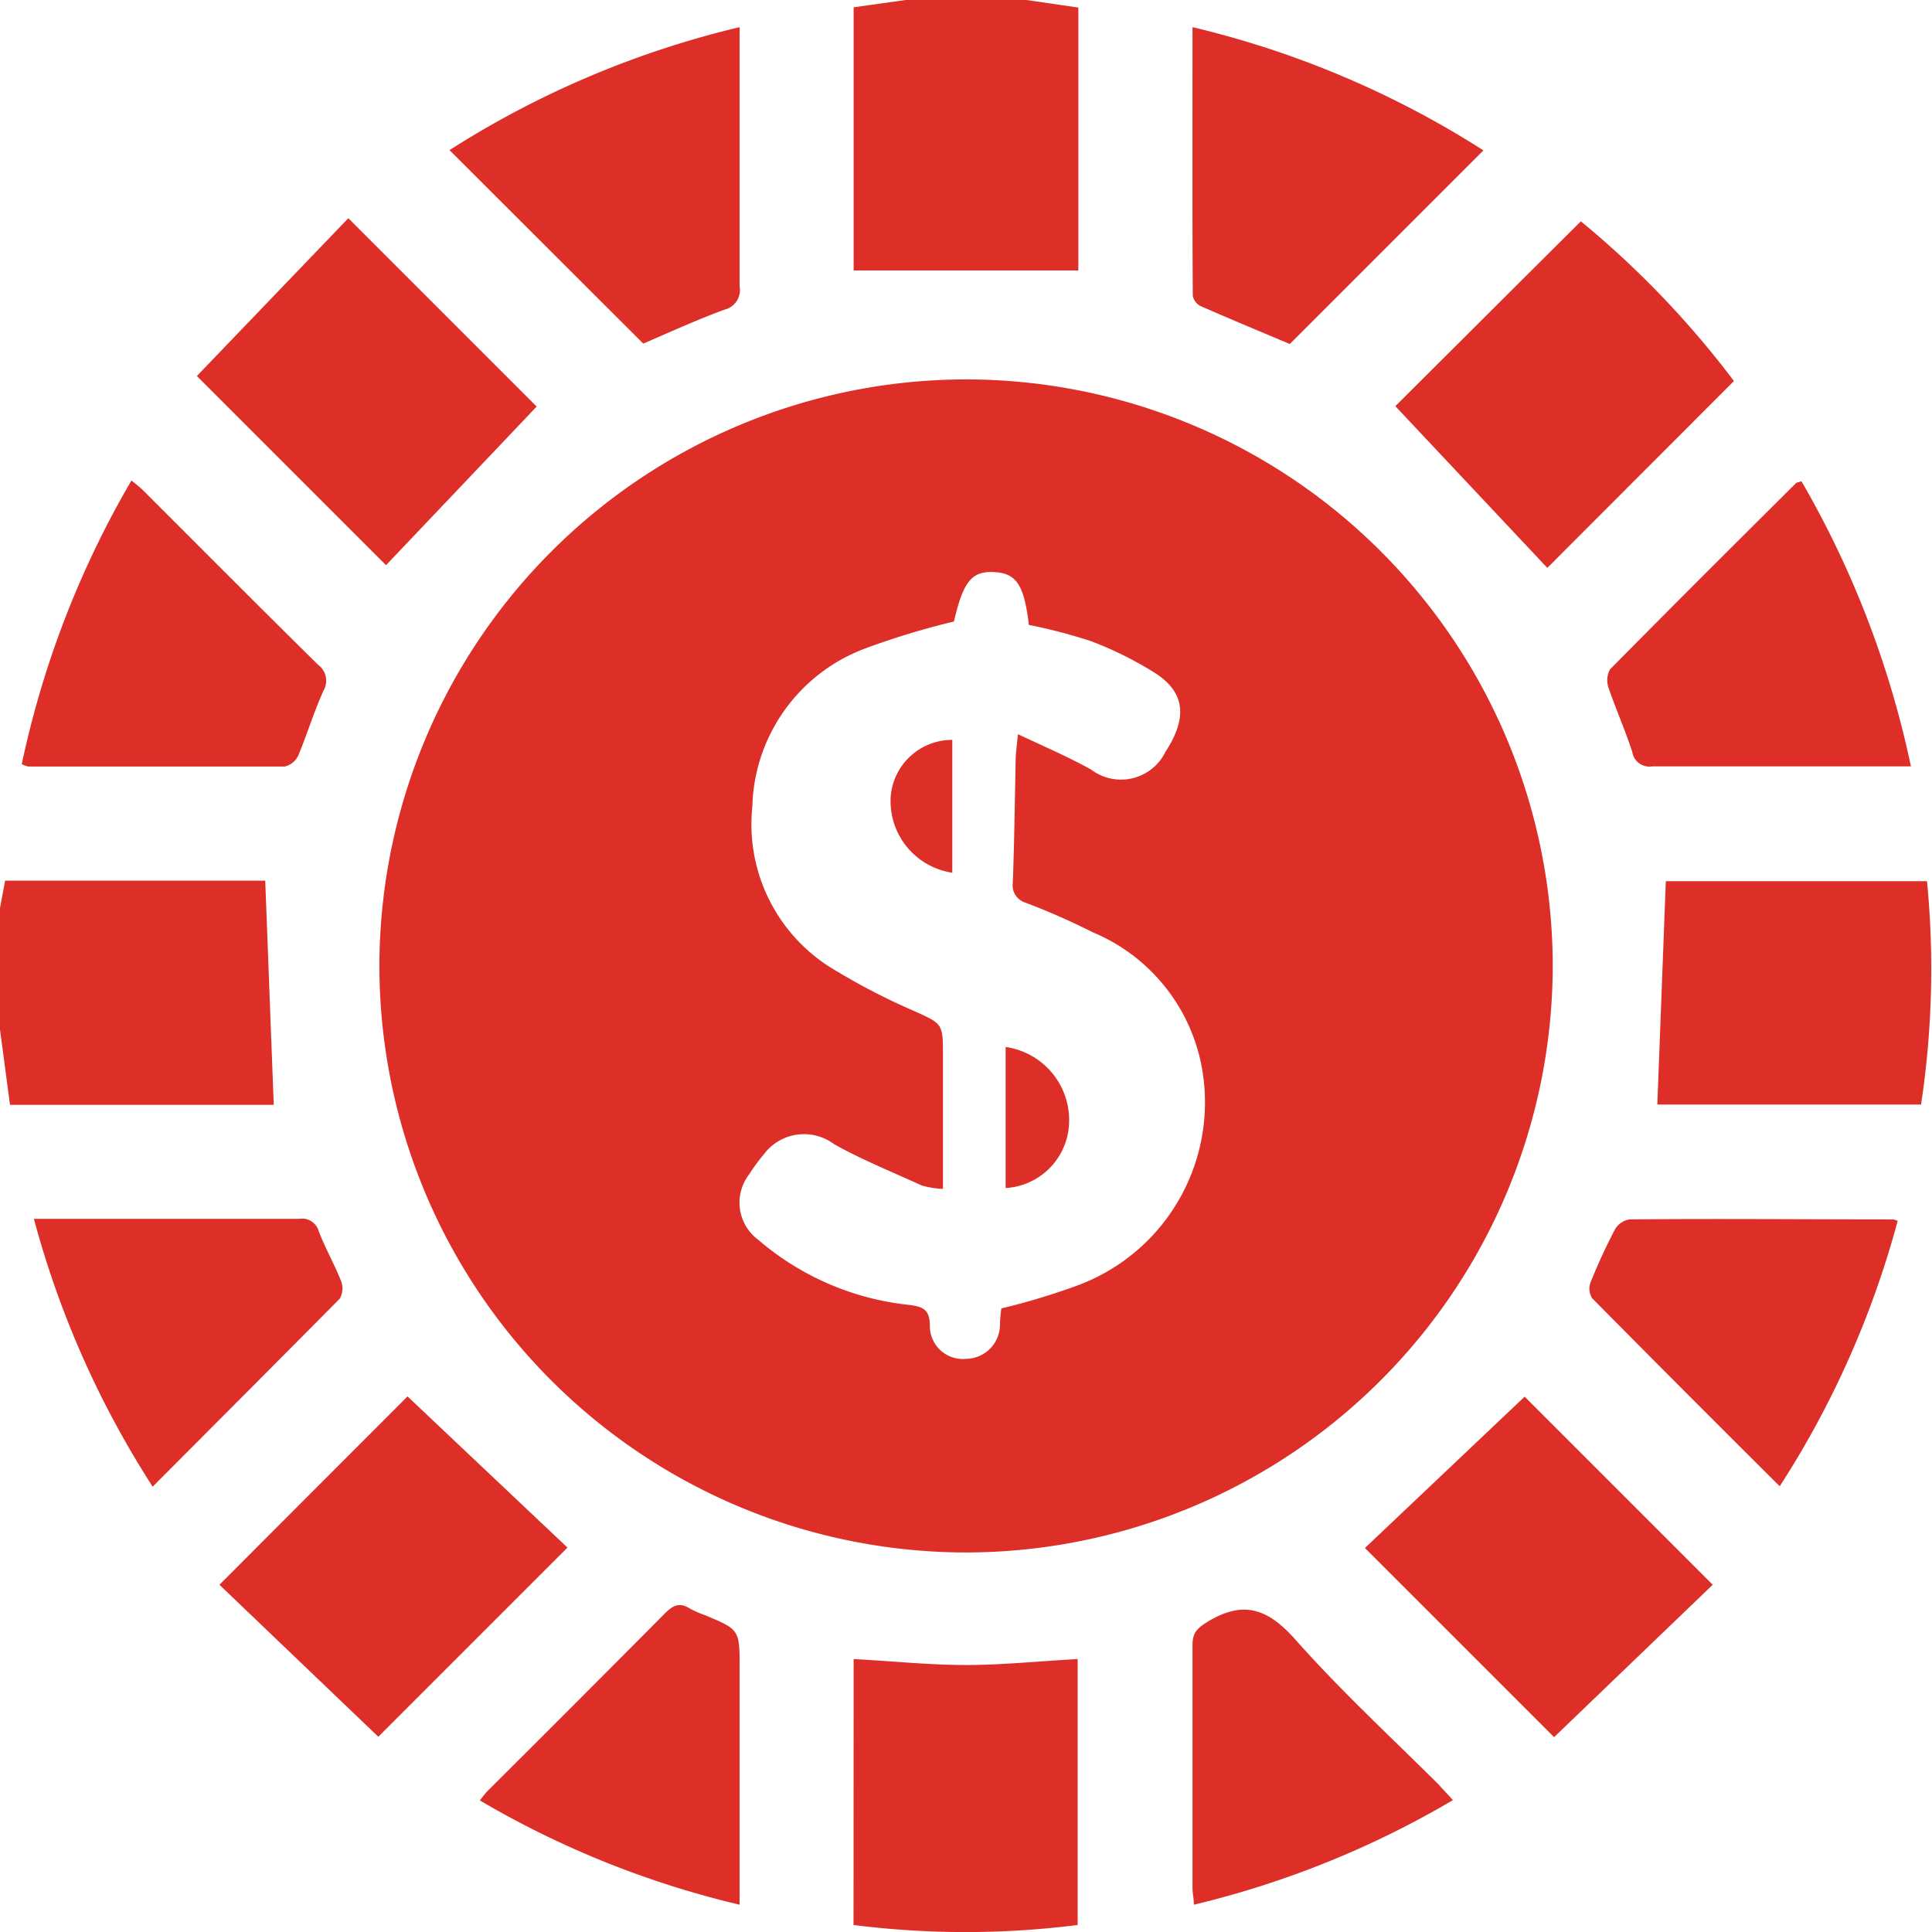 <svg xmlns="http://www.w3.org/2000/svg" width="14.299" height="14.299"><g data-name="Group 4725" fill="#dd2e28"><path data-name="Path 2288" d="M-.002 6.731l.04-.213h1.925l.063 1.659H.074l-.077-.58z"/><path data-name="Path 2289" d="M7.596 0l.385.056v1.946H6.318V.054L6.703 0z"/><path data-name="Path 2290" d="M7.156 11.49a4.345 4.345 0 01-4.348-4.334 4.347 4.347 0 014.336-4.348 4.345 4.345 0 014.348 4.334 4.348 4.348 0 01-4.336 4.348zm-.1-6.889a5.711 5.711 0 00-.657.2 1.284 1.284 0 00-.831 1.17 1.252 1.252 0 00.63 1.22 4.791 4.791 0 00.557.287c.222.1.224.094.224.333v.988a.665.665 0 01-.157-.025c-.218-.1-.442-.19-.649-.306a.371.371 0 00-.521.077 1.36 1.36 0 00-.107.146.342.342 0 00.067.485 2.036 2.036 0 001.109.481c.111.013.161.033.161.159a.244.244 0 00.268.241.254.254 0 00.251-.249c0-.046.006-.092.01-.124a5.094 5.094 0 00.555-.167 1.445 1.445 0 00.94-1.546A1.348 1.348 0 008.088 6.9a5.243 5.243 0 00-.5-.22.133.133 0 01-.092-.147c.011-.3.015-.605.021-.906 0-.05.008-.1.017-.193.2.094.375.169.542.262a.366.366 0 00.55-.132c.165-.253.146-.442-.082-.586a2.649 2.649 0 00-.473-.234 3.976 3.976 0 00-.456-.119c-.036-.3-.094-.383-.259-.391s-.227.07-.296.367z"/><path data-name="Path 2291" d="M14.262 6.522a6.725 6.725 0 01-.044 1.653h-1.952l.063-1.653z"/><path data-name="Path 2292" d="M6.318 12.279c.285.015.559.044.831.044s.546-.029.827-.044v1.968a6.584 6.584 0 01-1.659 0z"/><path data-name="Path 2293" d="M1.624 11.729l1.392-1.394L4.2 11.454l-1.4 1.4z"/><path data-name="Path 2294" d="M2.578 1.615l1.394 1.394-1.115 1.174-1.4-1.4z"/><path data-name="Path 2295" d="M10.327 3.006L11.7 1.638a6.926 6.926 0 011.133 1.182l-1.381 1.383z"/><path data-name="Path 2296" d="M12.676 11.729l-1.174 1.128-1.4-1.4 1.182-1.12z"/><path data-name="Path 2297" d="M8.826.201a7 7 0 012.153.912L9.546 2.546c-.209-.088-.435-.182-.659-.28a.108.108 0 01-.059-.077C8.824 1.53 8.826.875 8.826.201z"/><path data-name="Path 2298" d="M3.327 1.111a6.989 6.989 0 012.147-.91V2.12a.149.149 0 01-.113.172c-.209.077-.412.17-.6.251z"/><path data-name="Path 2299" d="M.161 5.656a7.057 7.057 0 01.812-2.1c.035.029.063.05.088.075.431.431.86.862 1.293 1.289a.146.146 0 01.04.192c-.071.157-.121.322-.186.479a.149.149 0 01-.1.082h-1.9a.282.282 0 01-.047-.017z"/><path data-name="Path 2300" d="M14.143 5.672h-1.915a.128.128 0 01-.147-.105c-.052-.163-.123-.32-.178-.483a.167.167 0 01.013-.13c.458-.464.919-.923 1.379-1.381l.038-.011a7.13 7.13 0 01.81 2.11z"/><path data-name="Path 2301" d="M1.13 11.003a6.99 6.99 0 01-.879-1.982h1.963a.128.128 0 01.146.094c.048.125.115.241.165.368a.154.154 0 01-.01.128c-.456.461-.916.921-1.385 1.392z"/><path data-name="Path 2302" d="M13.172 11a259.65 259.65 0 01-1.389-1.392.136.136 0 01-.011-.117 4.236 4.236 0 01.18-.391.15.15 0 01.109-.075c.649-.006 1.3 0 1.95 0a.141.141 0 01.034.011A6.929 6.929 0 0113.172 11z"/><path data-name="Path 2303" d="M10.753 13.323a6.958 6.958 0 01-1.917.774c0-.046-.01-.084-.01-.123v-1.8c0-.092.036-.124.113-.172.27-.163.45-.092.653.138.331.373.7.714 1.057 1.069.029.034.06.064.104.114z"/><path data-name="Path 2304" d="M5.474 14.097a6.929 6.929 0 01-1.923-.772c.027-.033.042-.054.061-.073q.658-.655 1.312-1.314c.057-.057.107-.08.18-.034a.748.748 0 00.113.05c.257.107.257.107.257.391v1.753z"/><path data-name="Path 2305" d="M7.443 8.793V7.749a.547.547 0 01.465.615.5.5 0 01-.465.429z"/><path data-name="Path 2306" d="M7.048 5.476v.983a.536.536 0 01-.456-.561.456.456 0 01.456-.422z"/></g></svg>